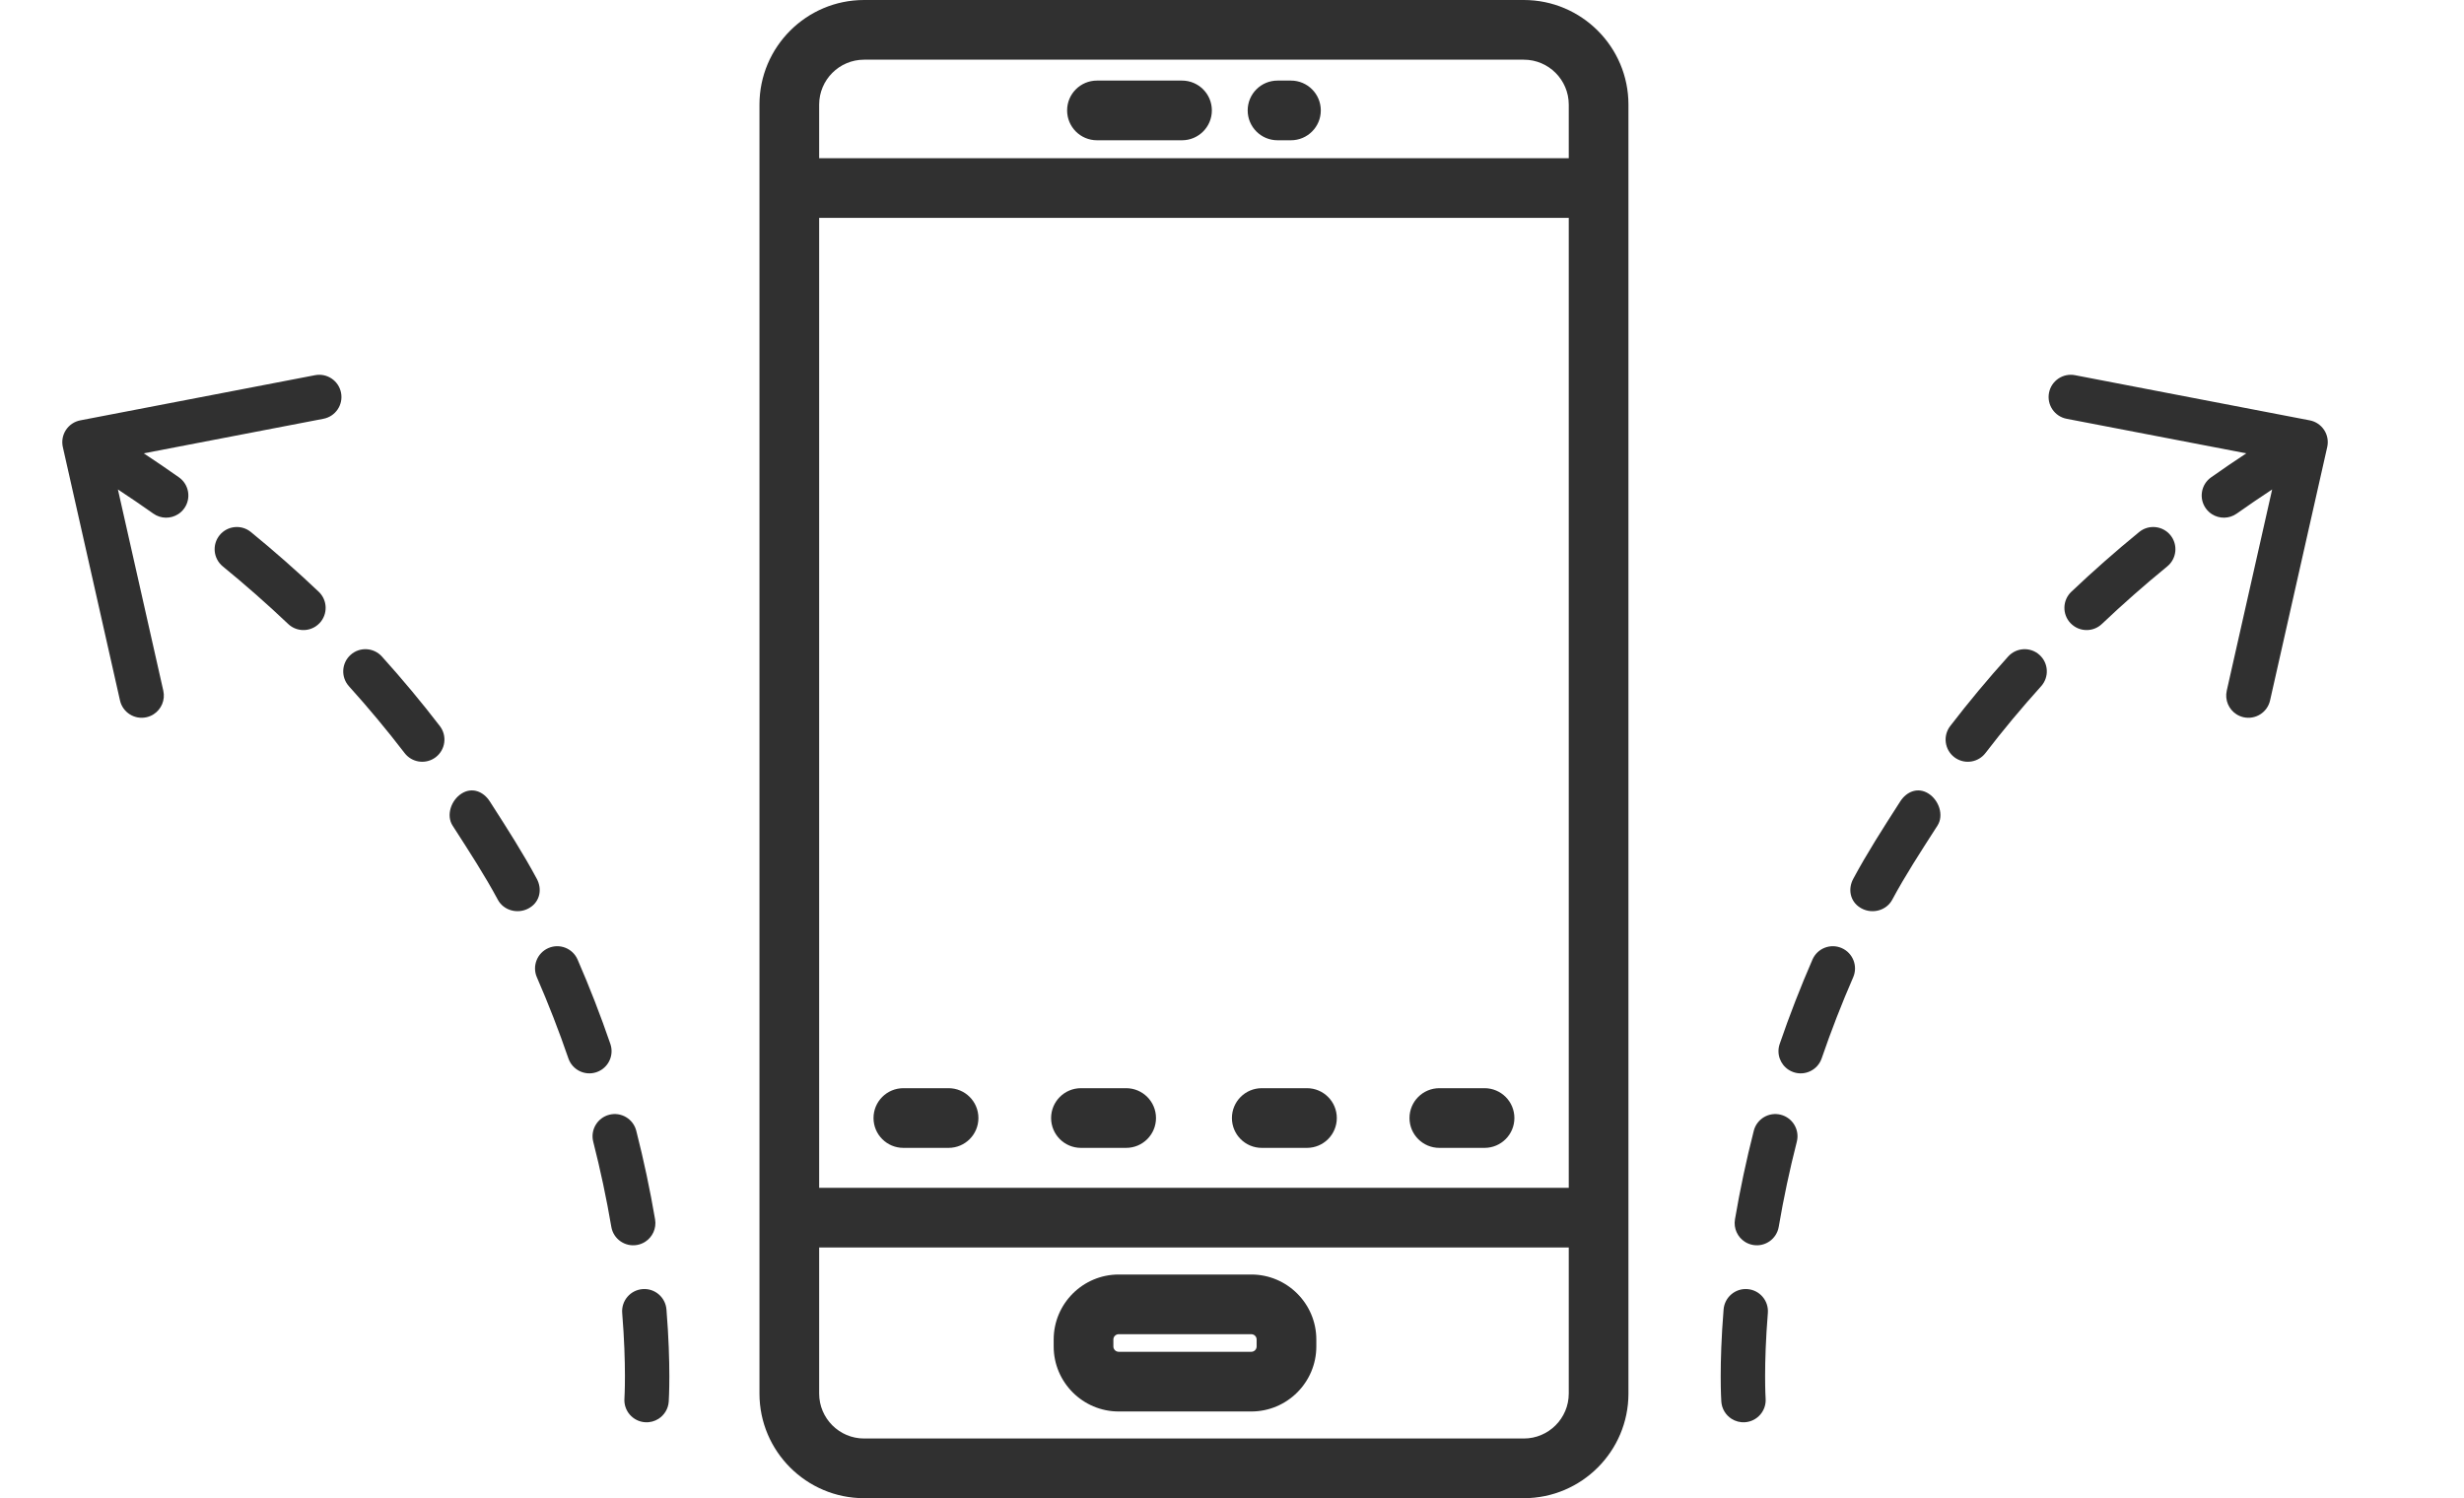 <?xml version="1.0" encoding="iso-8859-1"?>
<!-- Generator: Adobe Illustrator 19.0.0, SVG Export Plug-In . SVG Version: 6.00 Build 0)  -->
<svg version="1.1" id="Layer_1" xmlns="http://www.w3.org/2000/svg" xmlns:xlink="http://www.w3.org/1999/xlink" x="0px" y="0px"
	 viewBox="-201 141 842 512" style="enable-background:new -201 141 842 512;" xml:space="preserve">
<rect x="68.719" y="205.255" class="icon-color-1" visibility="hidden"  width="276.551" height="351.873"/>
<g>
	<path class="icon-color-2" visibility="hidden"  d="M319.727,151.199H94.273c-14.111,0-25.549,11.438-25.549,25.549v28.507h276.552v-28.507
		C345.277,162.638,333.837,151.199,319.727,151.199z"/>
	<path class="icon-color-2" visibility="hidden"  d="M68.724,557.128v60.124c0,14.111,11.438,25.549,25.549,25.549h225.453
		c14.111,0,25.549-11.438,25.549-25.549v-60.124H68.724z"/>
</g>
<path class="icon-color-other" fill="#75EBE5" visibility="hidden" d="M226.593,613.169h-45.304c-6.642,0-12.025-5.384-12.025-12.025v-2.36
	c0-6.642,5.384-12.025,12.025-12.025h45.304c6.642,0,12.025,5.384,12.025,12.025v2.36
	C238.618,607.786,233.233,613.169,226.593,613.169z"/>
<g>
	<path class="icon-color-outline" fill="#303030" d="M58.525,617.251c0,19.712,16.037,35.749,35.748,35.749h225.454
		c19.711,0,35.748-16.037,35.748-35.749V176.749C355.475,157.037,339.439,141,319.728,141H94.273
		c-19.712,0-35.748,16.037-35.748,35.749V617.251z M78.924,215.454h256.154v331.474H78.924V215.454z M78.924,176.749
		c0-8.464,6.885-15.351,15.35-15.351h225.454c8.464,0,15.35,6.887,15.35,15.351v18.307H78.924V176.749z M335.077,617.251
		c0,8.464-6.885,15.351-15.35,15.351H94.273c-8.464,0-15.35-6.887-15.35-15.351v-49.924h256.154v49.924H335.077z"/>
	<path class="icon-color-outline" fill="#303030" d="M181.289,623.368h45.304c12.254,0,22.224-9.97,22.224-22.224v-2.36
		c0-12.254-9.97-22.224-22.224-22.224h-45.304c-12.254,0-22.225,9.97-22.225,22.224v2.36
		C159.064,613.399,169.035,623.368,181.289,623.368z M179.462,598.784c0-1.007,0.819-1.826,1.827-1.826h45.304
		c1.007,0,1.826,0.819,1.826,1.826v2.36c0,1.007-0.819,1.826-1.826,1.826h-45.304c-1.007,0-1.827-0.819-1.827-1.826L179.462,598.784
		L179.462,598.784z"/>
	<path class="icon-color-outline" fill="#303030" d="M240.147,168.538h-4.59c-5.632,0-10.199,4.567-10.199,10.199c0,5.632,4.567,10.199,10.199,10.199
		h4.59c5.632,0,10.199-4.567,10.199-10.199C250.347,173.105,245.78,168.538,240.147,168.538z"/>
	<path class="icon-color-outline" fill="#303030" d="M202.92,168.538h-29.068c-5.633,0-10.199,4.567-10.199,10.199c0,5.632,4.566,10.199,10.199,10.199
		h29.068c5.632,0,10.199-4.567,10.199-10.199C213.12,173.105,208.553,168.538,202.92,168.538z"/>
	<path class="icon-color-outline" fill="#303030" d="M123.146,512.884h-15.448c-5.633,0-10.199,4.567-10.199,10.199c0,5.632,4.566,10.199,10.199,10.199
		h15.448c5.633,0,10.199-4.567,10.199-10.199C133.345,517.452,128.779,512.884,123.146,512.884z"/>
	<path class="icon-color-outline" fill="#303030" d="M183.829,512.884h-15.447c-5.633,0-10.199,4.567-10.199,10.199c0,5.632,4.566,10.199,10.199,10.199
		h15.447c5.633,0,10.199-4.567,10.199-10.199C194.029,517.452,189.462,512.884,183.829,512.884z"/>
	<path class="icon-color-outline" fill="#303030" d="M245.618,512.884h-15.448c-5.632,0-10.199,4.567-10.199,10.199c0,5.632,4.567,10.199,10.199,10.199
		h15.448c5.632,0,10.199-4.567,10.199-10.199C255.817,517.452,251.25,512.884,245.618,512.884z"/>
	<path class="icon-color-outline" fill="#303030" d="M306.301,512.884h-15.447c-5.632,0-10.199,4.567-10.199,10.199c0,5.632,4.567,10.199,10.199,10.199
		h15.447c5.632,0,10.199-4.567,10.199-10.199C316.501,517.452,311.934,512.884,306.301,512.884z"/>
</g>
<path class="icon-color-outline" fill="#303030" d="M-13.614,465c-3.832,1.68-5.595,6.143-3.925,9.982c3.936,9.032,7.556,18.355,10.765,27.708
	c1.355,3.962,5.672,6.075,9.632,4.717c0.593-0.205,1.141-0.472,1.644-0.795c2.873-1.844,4.229-5.467,3.074-8.843
	c-3.338-9.735-7.108-19.444-11.206-28.85C-5.303,465.083-9.774,463.324-13.614,465L-13.614,465z M-13.614,465"/>
<path class="icon-color-outline" fill="#303030" d="M-92.082,343.234c-7.383-7.005-15.182-13.878-23.186-20.418c-3.243-2.654-8.023-2.167-10.674,1.071
	c-2.65,3.242-2.169,8.025,1.073,10.675c7.713,6.305,15.228,12.923,22.341,19.675c2.583,2.455,6.445,2.728,9.314,0.887
	c0.502-0.322,0.976-0.714,1.41-1.165C-88.919,350.918-89.048,346.118-92.082,343.234L-92.082,343.234z M-92.082,343.234"/>
<path class="icon-color-outline" fill="#303030" d="M-50.696,389.126c-6.23-8.116-12.893-16.111-19.801-23.765c-2.808-3.109-7.622-3.357-10.711-0.547
	c-3.112,2.804-3.355,7.603-0.548,10.711c6.637,7.354,13.04,15.039,19.027,22.841c2.42,3.149,6.825,3.873,10.106,1.768
	c0.181-0.116,0.358-0.239,0.53-0.369C-48.77,397.211-48.141,392.449-50.696,389.126L-50.696,389.126z M-50.696,389.126"/>
<path class="icon-color-outline" fill="#303030" d="M7.2,521.956c-4.058,1.039-6.512,5.163-5.479,9.224c2.454,9.616,4.533,19.403,6.179,29.083
	c0.701,4.131,4.619,6.908,8.749,6.206c1.037-0.178,1.988-0.556,2.823-1.091c2.482-1.593,3.908-4.565,3.384-7.659
	c-1.715-10.085-3.879-20.277-6.433-30.287C15.387,523.372,11.257,520.921,7.2,521.956L7.2,521.956z M7.2,521.956"/>
<path class="icon-color-outline" fill="#303030" d="M18.565,581.547c-4.185,0.342-7.284,3.997-6.946,8.176c1.474,18.098,0.768,29.133,0.76,29.245
	c-0.281,4.176,2.874,7.791,7.053,8.076c1.688,0.113,3.287-0.332,4.609-1.18c1.952-1.253,3.307-3.381,3.478-5.871
	c0.03-0.488,0.794-12.156-0.778-31.5C26.4,584.315,22.739,581.208,18.565,581.547L18.565,581.547z M18.565,581.547"/>
<path class="icon-color-outline" fill="#303030" d="M-43.29,412.209l-0.029,0.019c-3.524,2.261-5.29,7.386-3.025,10.914l0.61,0.95
	c5.123,7.982,10.369,16.027,14.857,24.394c1.979,3.692,6.764,4.956,10.455,2.977c0.179-0.097,0.447-0.259,0.614-0.367
	c3.297-2.116,4.134-6.237,2.249-9.752c-4.672-8.713-10.075-17.132-15.411-25.445l-0.648-1.01
	C-35.872,411.37-39.779,409.955-43.29,412.209L-43.29,412.209z M-43.29,412.209"/>
<path class="icon-color-outline" fill="#303030" d="M-93.34,269.22l-80.223,15.435c-2.018,0.385-3.784,1.574-4.914,3.293
	c-1.124,1.72-1.503,3.819-1.053,5.823l19.533,86.608c0.923,4.086,4.98,6.653,9.068,5.732c0.887-0.202,1.704-0.55,2.43-1.016
	c2.607-1.673,4.022-4.856,3.301-8.055l-15.511-68.77c4.112,2.704,8.161,5.461,12.114,8.259c2.596,1.833,5.953,1.805,8.474,0.186
	c0.802-0.515,1.517-1.187,2.097-2.005c2.418-3.422,1.604-8.154-1.82-10.575c-3.926-2.776-7.948-5.514-12.026-8.207l61.398-11.81
	c4.111-0.792,6.808-4.768,6.014-8.882C-85.249,271.123-89.227,268.426-93.34,269.22L-93.34,269.22z M-93.34,269.22"/>
<path class="icon-color-outline" fill="#303030" d="M428.345,465c-3.84-1.676-8.311,0.083-9.984,3.92c-4.097,9.406-7.867,19.115-11.206,28.85
	c-1.155,3.376,0.2,6.999,3.074,8.843c0.503,0.323,1.051,0.59,1.644,0.795c3.96,1.358,8.277-0.755,9.632-4.717
	c3.209-9.353,6.829-18.676,10.765-27.708C433.94,471.143,432.177,466.68,428.345,465L428.345,465z M428.345,465"/>
<path class="icon-color-outline" fill="#303030" d="M506.813,343.234c-3.034,2.884-3.163,7.684-0.277,10.724c0.434,0.451,0.908,0.843,1.41,1.165
	c2.87,1.842,6.731,1.568,9.314-0.887c7.113-6.752,14.628-13.37,22.341-19.675c3.242-2.65,3.722-7.433,1.073-10.675
	c-2.651-3.238-7.431-3.725-10.674-1.071C521.995,329.356,514.196,336.229,506.813,343.234L506.813,343.234z M506.813,343.234"/>
<path class="icon-color-outline" fill="#303030" d="M465.427,389.126c-2.554,3.323-1.926,8.085,1.397,10.639c0.172,0.13,0.349,0.252,0.53,0.369
	c3.281,2.105,7.686,1.381,10.106-1.768c5.987-7.802,12.391-15.487,19.027-22.841c2.807-3.108,2.564-7.907-0.548-10.711
	c-3.089-2.809-7.903-2.562-10.711,0.547C478.32,373.015,471.657,381.011,465.427,389.126L465.427,389.126z M465.427,389.126"/>
<path class="icon-color-outline" fill="#303030" d="M407.531,521.956c-4.057-1.035-8.186,1.416-9.224,5.476c-2.553,10.011-4.718,20.202-6.433,30.287
	c-0.523,3.094,0.902,6.066,3.384,7.659c0.835,0.536,1.786,0.913,2.823,1.091c4.131,0.701,8.048-2.076,8.749-6.206
	c1.646-9.679,3.725-19.467,6.179-29.083C414.043,527.119,411.588,522.996,407.531,521.956L407.531,521.956z M407.531,521.956"/>
<path class="icon-color-outline" fill="#303030" d="M396.165,581.547c-4.173-0.339-7.835,2.769-8.175,6.945c-1.572,19.344-0.808,31.012-0.778,31.5
	c0.171,2.491,1.525,4.618,3.478,5.871c1.321,0.848,2.92,1.293,4.609,1.18c4.179-0.285,7.334-3.899,7.053-8.076
	c-0.008-0.112-0.713-11.147,0.76-29.245C403.45,585.543,400.351,581.888,396.165,581.547L396.165,581.547z M396.165,581.547"/>
<path class="icon-color-outline" fill="#303030" d="M458.021,412.209c-3.511-2.253-7.418-0.839-9.672,2.681l-0.648,1.01
	c-5.335,8.313-10.739,16.732-15.411,25.445c-1.885,3.515-1.048,7.635,2.249,9.752c0.167,0.107,0.435,0.27,0.614,0.367
	c3.691,1.978,8.476,0.714,10.455-2.977c4.488-8.366,9.735-16.412,14.857-24.394l0.61-0.95c2.264-3.528,0.498-8.653-3.025-10.914
	L458.021,412.209L458.021,412.209z M458.021,412.209"/>
<path class="icon-color-outline" fill="#303030" d="M508.071,269.22c-4.113-0.793-8.091,1.904-8.882,6.015c-0.794,4.114,1.904,8.091,6.014,8.882
	l61.398,11.81c-4.078,2.693-8.099,5.431-12.026,8.207c-3.424,2.421-4.238,7.153-1.82,10.575c0.58,0.818,1.295,1.491,2.097,2.005
	c2.521,1.618,5.878,1.647,8.474-0.186c3.953-2.797,8.002-5.555,12.114-8.259l-15.511,68.77c-0.721,3.199,0.694,6.382,3.301,8.055
	c0.726,0.466,1.543,0.814,2.43,1.016c4.087,0.92,8.145-1.647,9.068-5.732l19.533-86.608c0.451-2.004,0.072-4.103-1.053-5.823
	c-1.13-1.718-2.896-2.908-4.914-3.293L508.071,269.22L508.071,269.22z M508.071,269.22"/>
</svg>
